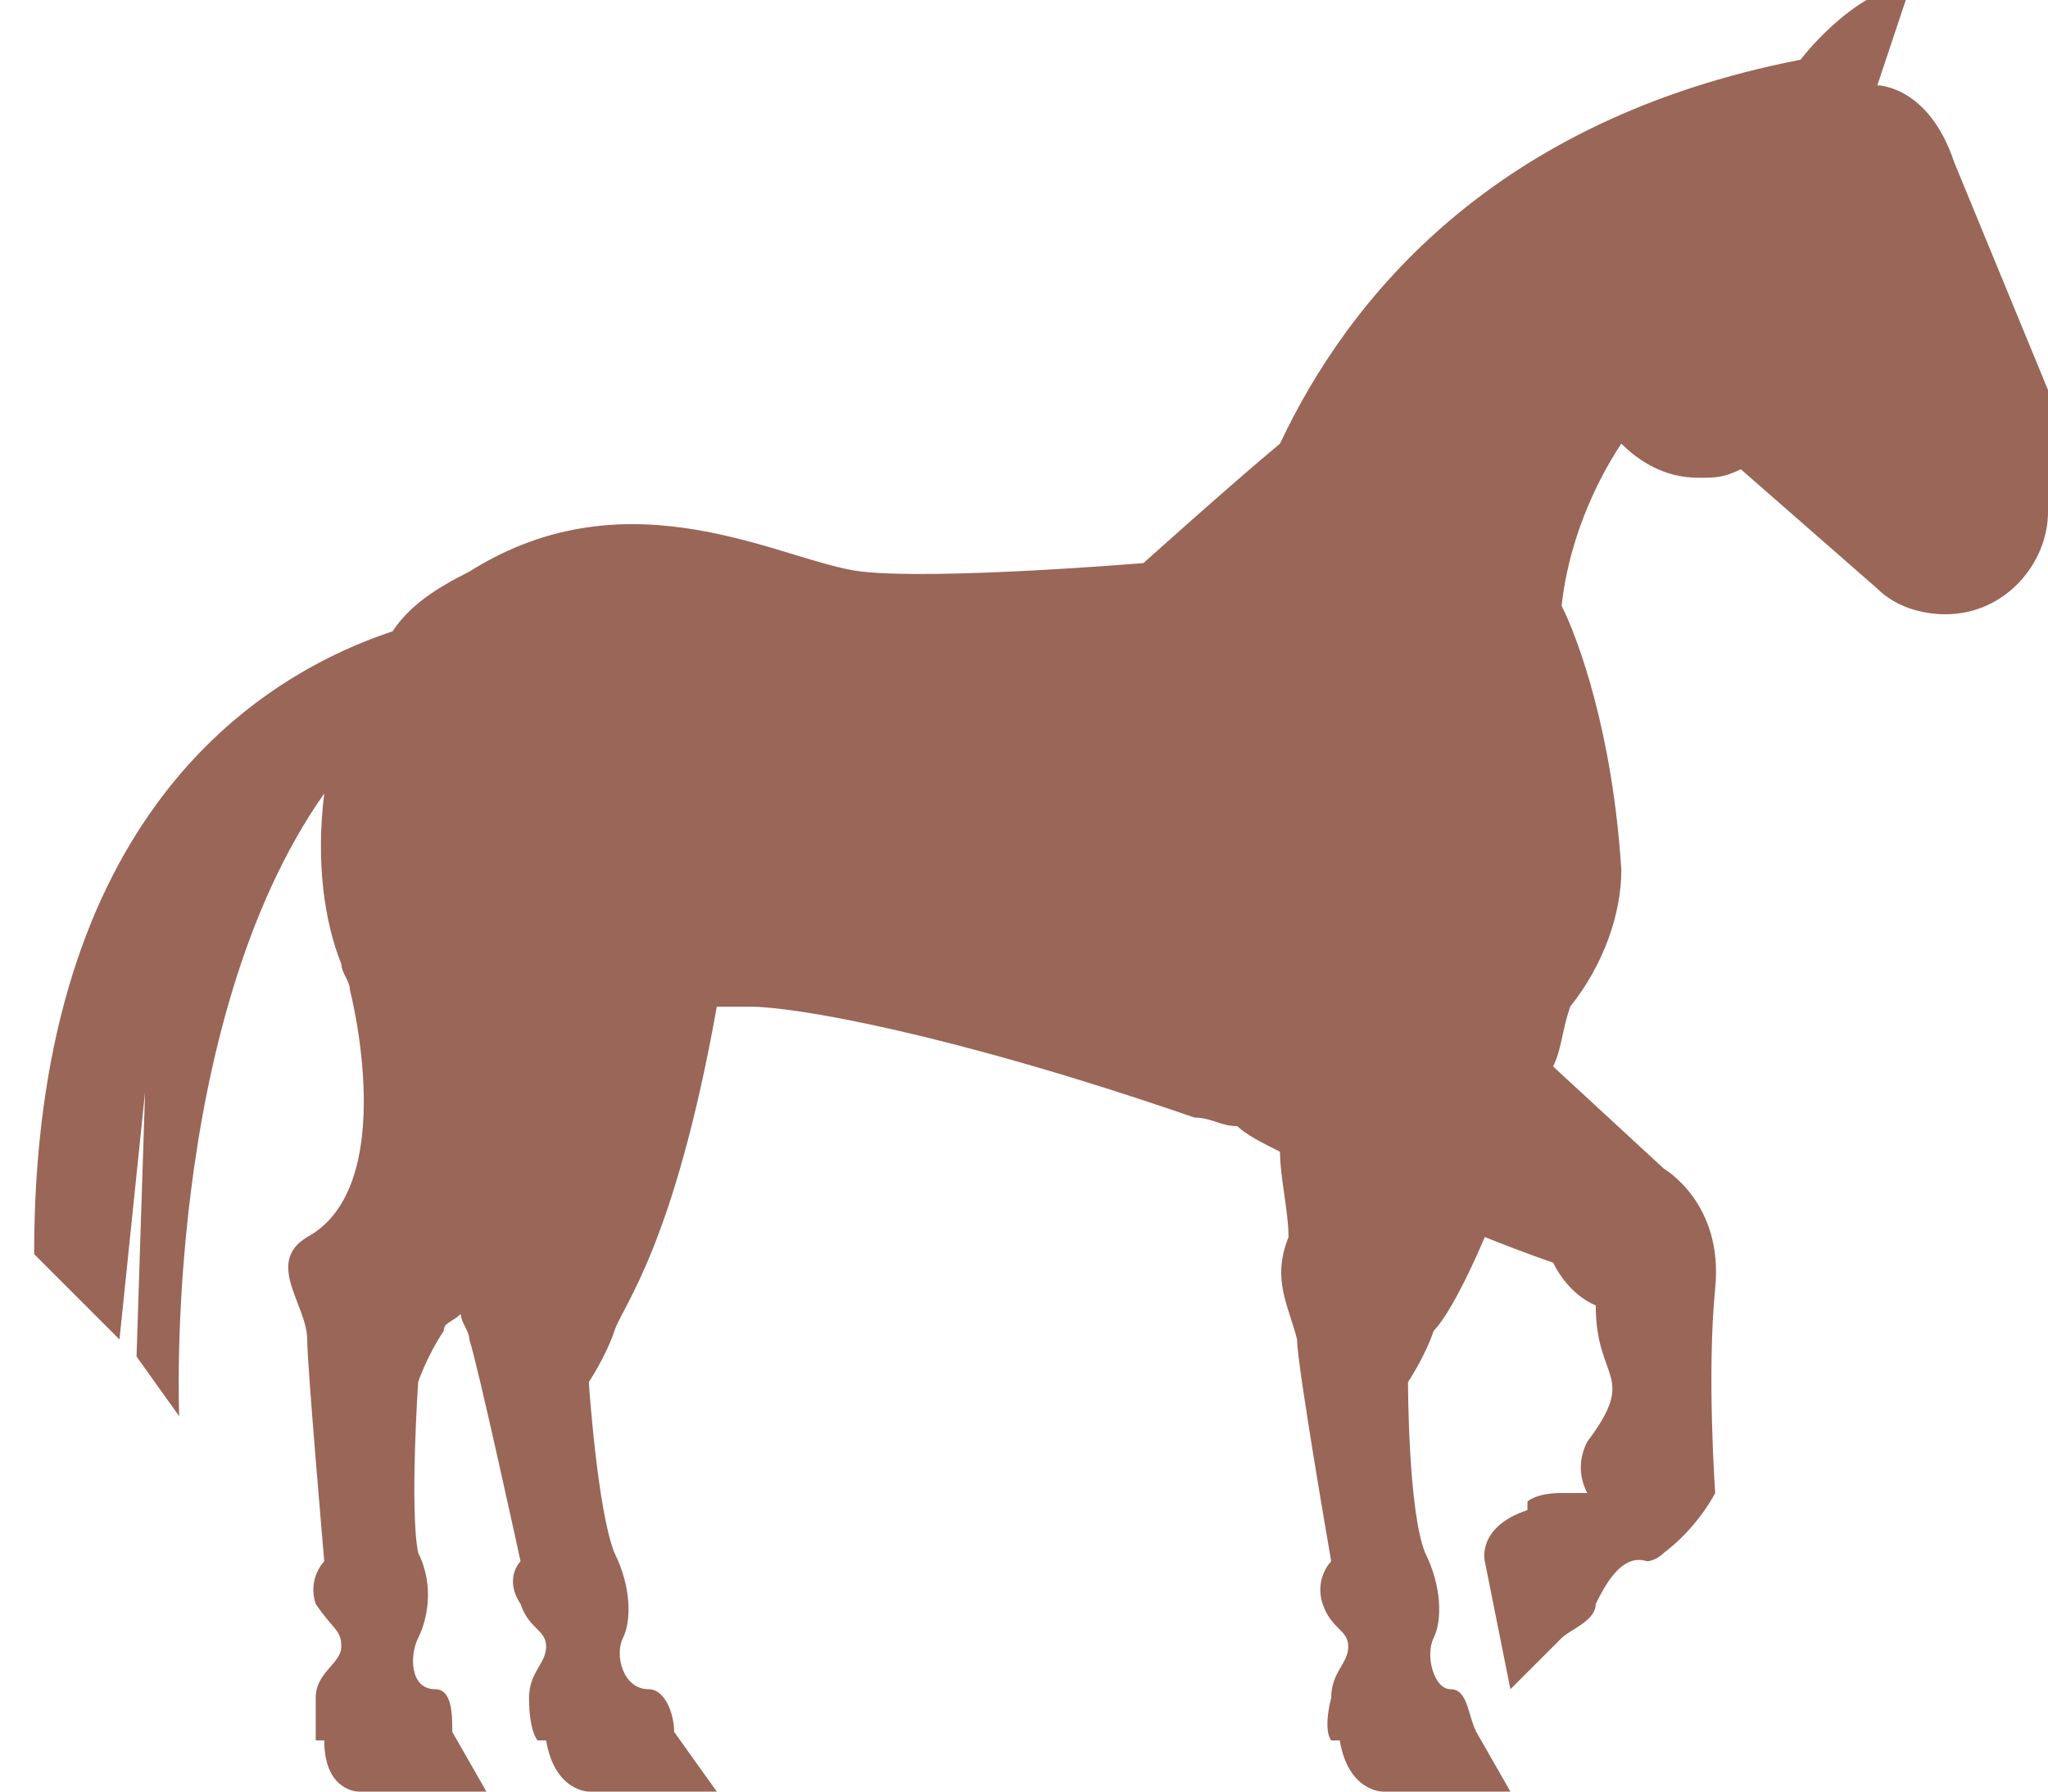 <?xml version="1.0" encoding="utf-8"?>
<!-- Generator: Adobe Illustrator 19.0.0, SVG Export Plug-In . SVG Version: 6.00 Build 0)  -->
<svg version="1.1" id="Layer_1" xmlns="http://www.w3.org/2000/svg" xmlns:xlink="http://www.w3.org/1999/xlink" x="0px" y="0px"
	 viewBox="-293 386 24 21" style="enable-background:new -293 386 24 21;" xml:space="preserve">
<style type="text/css">
	.st0{fill:#996658;}
</style>
<title>C0ACA0B6-54E6-4732-8E83-B5F2539CE0B1</title>
<desc>Created with sketchtool.</desc>
<g id="Page-1">
	<g id="icon" transform="translate(-444, -771)">
		<g id="_x32_4" transform="translate(393, 754)">
			<g id="Trotting" transform="translate(51, 17)">
				<path id="Horse-Racing" class="st0" d="M-269,392c0,0.6-0.5,1.2-1.2,1.2c-0.3,0-0.6-0.1-0.8-0.3l0,0l-1.6-1.4
					c-0.2,0.1-0.3,0.1-0.5,0.1c-0.4,0-0.7-0.2-0.9-0.4c-0.2,0.3-0.6,1-0.7,1.9c0.2,0.4,0.6,1.5,0.7,3.1c0,0.5-0.2,1.1-0.6,1.6
					c-0.1,0.3-0.1,0.5-0.2,0.7l1.3,1.2c0,0,0.7,0.4,0.6,1.4c-0.1,1,0,2.4,0,2.4s-0.2,0.4-0.6,0.7c-0.1,0.1-0.2,0.1-0.2,0.1
					c-0.3-0.1-0.5,0.3-0.6,0.5c0,0.2-0.3,0.3-0.4,0.4l-0.6,0.6l-0.3-1.5c0,0-0.1-0.4,0.5-0.6l0-0.1c0,0,0.1-0.1,0.4-0.1
					c0.1,0,0.2,0,0.3,0c-0.1-0.2-0.1-0.4,0-0.6c0.6-0.8,0.1-0.7,0.1-1.6c0,0-0.3-0.1-0.5-0.5c0,0-0.3-0.1-0.8-0.3
					c-0.3,0.7-0.5,1-0.6,1.1c-0.1,0.3-0.3,0.6-0.3,0.6s0,1.5,0.2,2c0.2,0.4,0.2,0.8,0.1,1c-0.1,0.2,0,0.6,0.2,0.6
					c0.2,0,0.2,0.3,0.3,0.5l0.4,0.7h-1.5c0,0-0.4,0-0.5-0.6h-0.1c0,0-0.1-0.1,0-0.5c0-0.3,0.2-0.4,0.2-0.6c0-0.2-0.2-0.2-0.3-0.5
					c-0.1-0.3,0.1-0.5,0.1-0.5s-0.4-2.3-0.4-2.6c-0.1-0.4-0.3-0.7-0.1-1.2c0-0.3-0.1-0.7-0.1-1c-0.2-0.1-0.4-0.2-0.5-0.3
					c-0.2,0-0.3-0.1-0.5-0.1c-2.9-1-4.7-1.3-5.2-1.3c-0.1,0-0.3,0-0.4,0c-0.5,2.8-1.1,3.5-1.2,3.8c-0.1,0.3-0.3,0.6-0.3,0.6
					s0.1,1.5,0.3,2c0.2,0.4,0.2,0.8,0.1,1c-0.1,0.2,0,0.6,0.3,0.6c0.2,0,0.3,0.3,0.3,0.5l0.5,0.7h-1.5c0,0-0.4,0-0.5-0.6h-0.1
					c0,0-0.1-0.1-0.1-0.5c0-0.3,0.2-0.4,0.2-0.6c0-0.2-0.2-0.2-0.3-0.5c-0.2-0.3,0-0.5,0-0.5s-0.5-2.3-0.6-2.6
					c0-0.1-0.1-0.2-0.1-0.3c-0.1,0.1-0.2,0.1-0.2,0.2c-0.2,0.3-0.3,0.6-0.3,0.6s-0.1,1.5,0,2c0.2,0.4,0.1,0.8,0,1
					c-0.1,0.2-0.1,0.6,0.2,0.6c0.2,0,0.2,0.3,0.2,0.5l0.4,0.7h-1.5c0,0-0.4,0-0.4-0.6h-0.1c0,0,0-0.1,0-0.5c0-0.3,0.3-0.4,0.3-0.6
					s-0.1-0.2-0.3-0.5c-0.1-0.3,0.1-0.5,0.1-0.5s-0.2-2.3-0.2-2.6c0-0.4-0.5-0.9,0-1.2c1.1-0.6,0.5-2.9,0.5-2.9
					c0-0.1-0.1-0.2-0.1-0.3c-0.2-0.5-0.3-1.2-0.2-2c-1.9,2.7-1.7,7.3-1.7,7.3l-0.5-0.7l0.1-3.1l-0.3,2.9l-1-1c0-4.9,2.4-6.7,4.2-7.3
					c0.2-0.3,0.5-0.5,0.9-0.7c1.9-1.2,3.7-0.1,4.6,0c0.9,0.1,3.3-0.1,3.3-0.1s1-0.9,1.6-1.4c0.8-1.7,2.5-3.8,6.1-4.5
					c0,0,0.6-0.8,1.3-0.9l-0.4,1.2c0,0,0.6,0,0.9,0.9l1.4,3.4l0,0C-269,391.6-269,391.8-269,392z"/>
			</g>
		</g>
	</g>
</g>
</svg>
